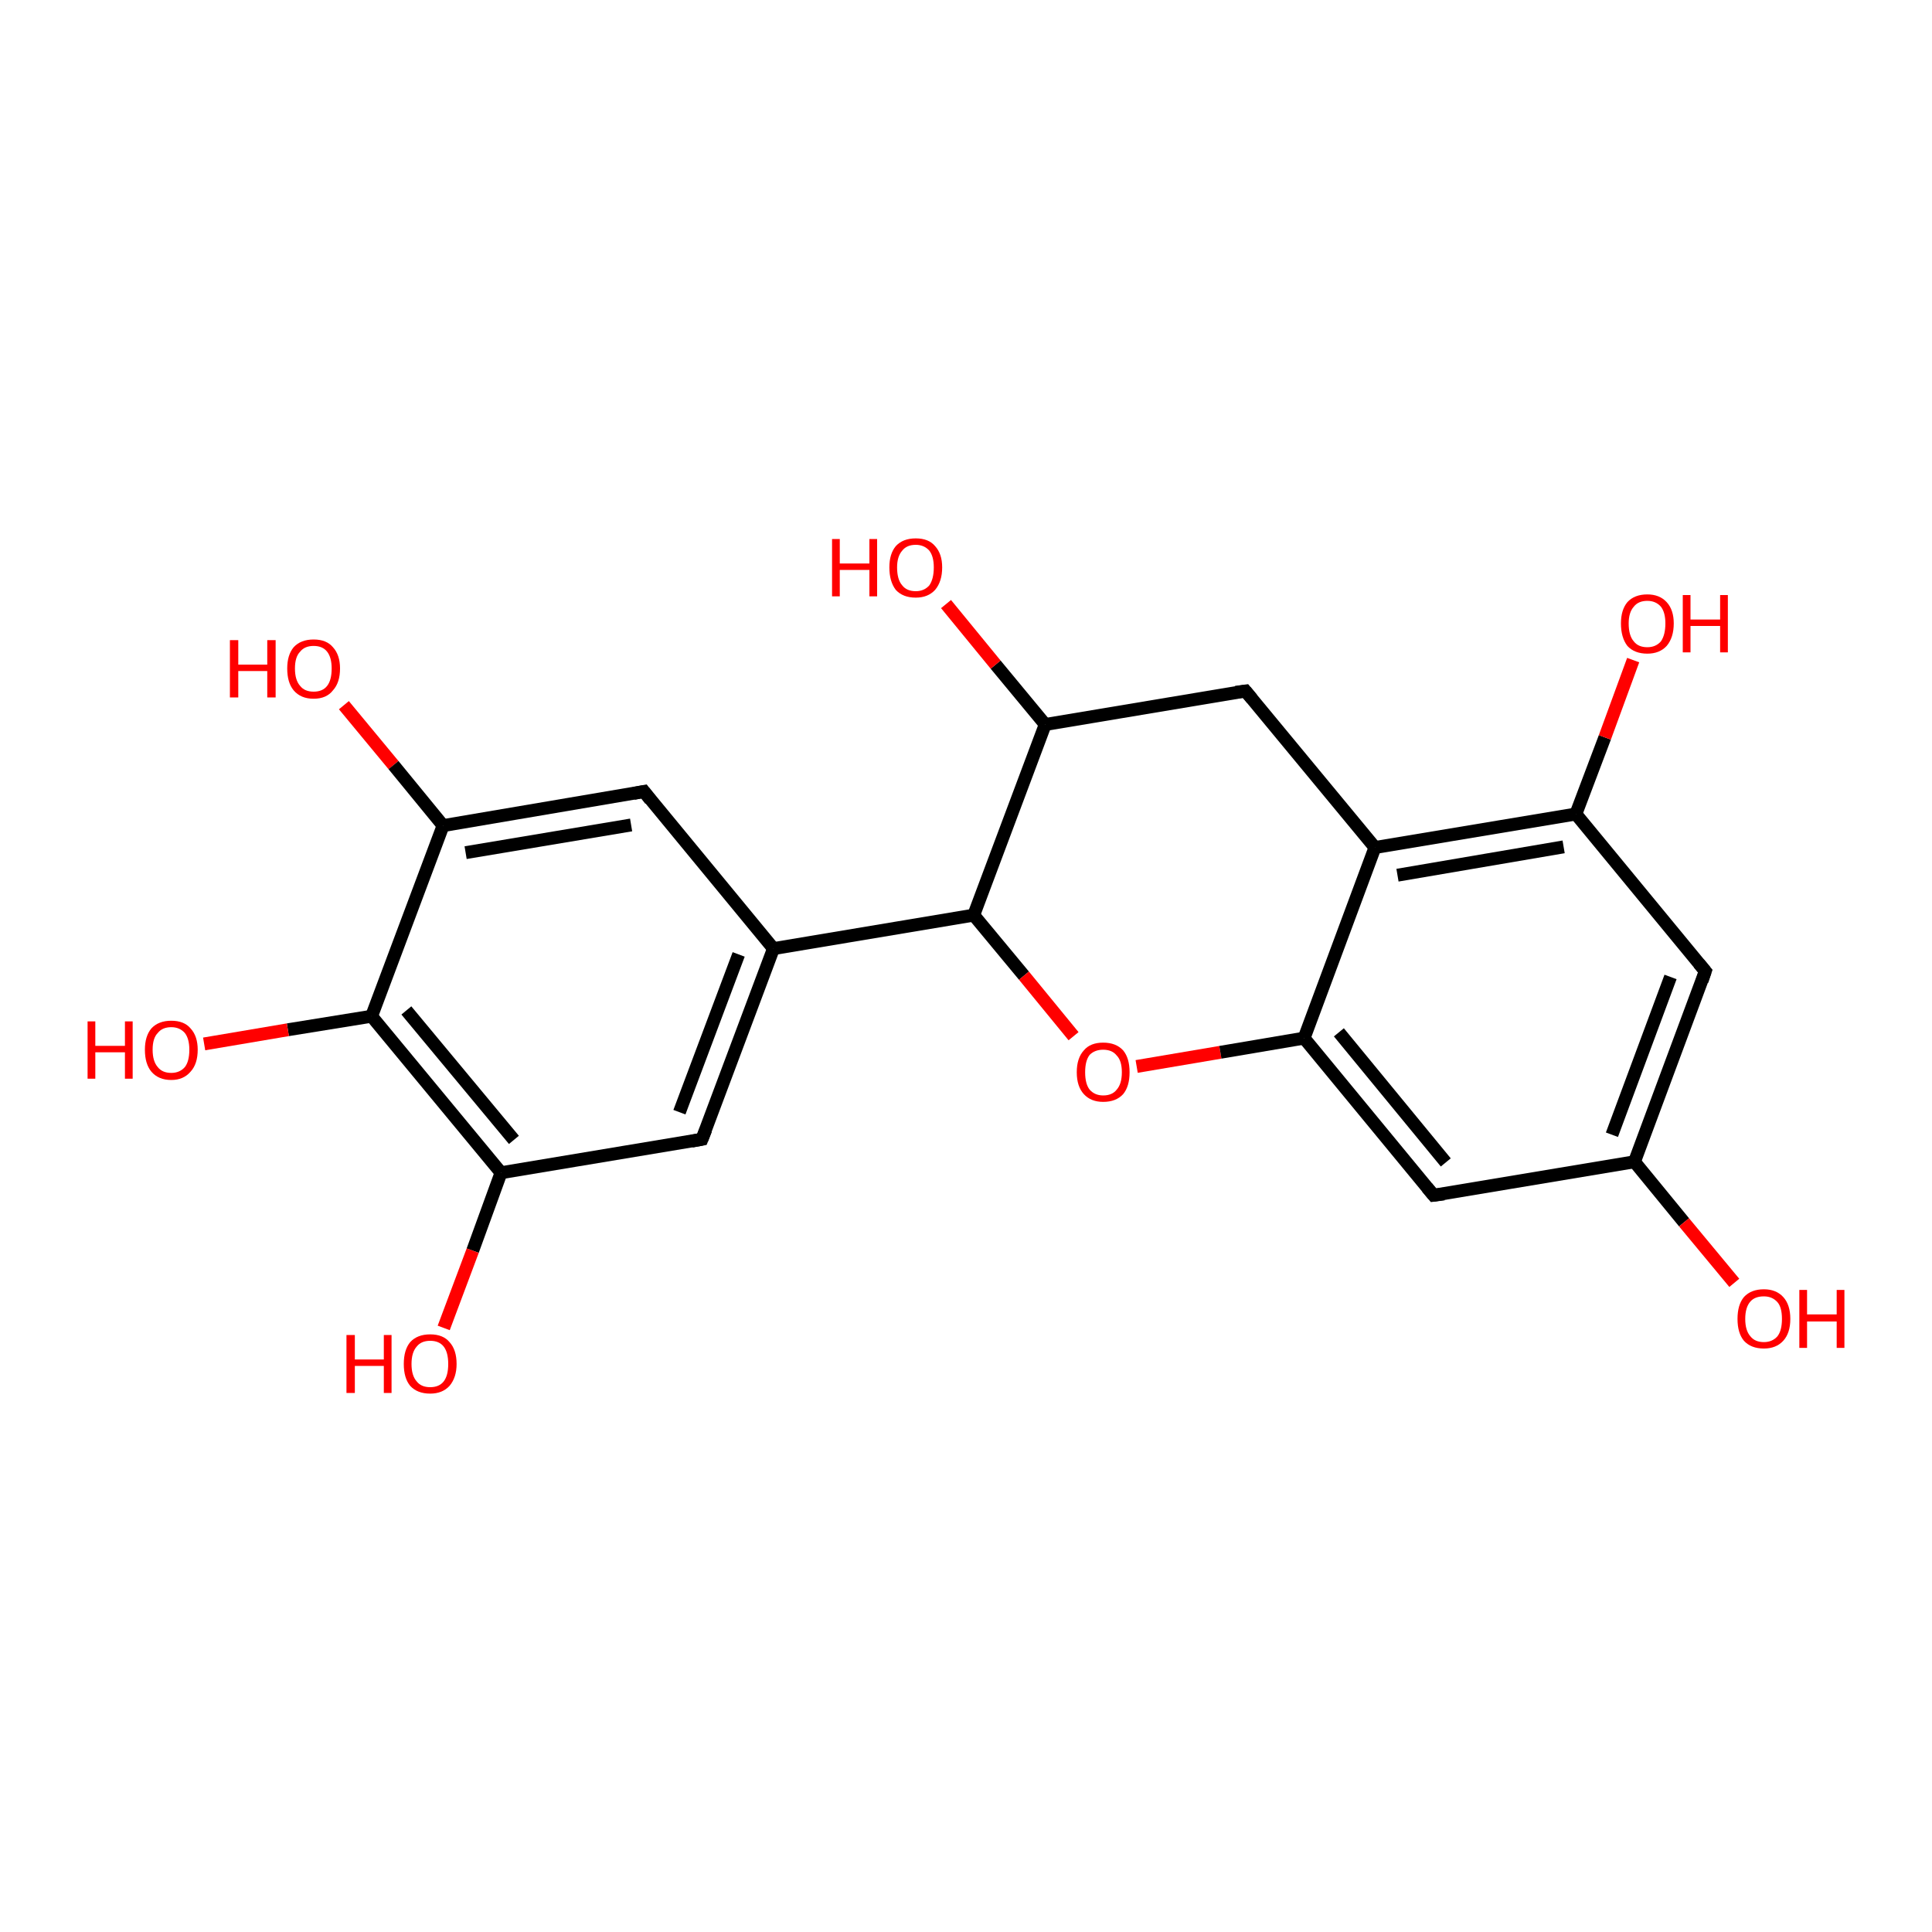 <?xml version='1.0' encoding='iso-8859-1'?>
<svg version='1.1' baseProfile='full'
              xmlns='http://www.w3.org/2000/svg'
                      xmlns:rdkit='http://www.rdkit.org/xml'
                      xmlns:xlink='http://www.w3.org/1999/xlink'
                  xml:space='preserve'
width='300px' height='300px' viewBox='0 0 300 300'>
<!-- END OF HEADER -->
<rect style='opacity:1.0;fill:#FFFFFF;stroke:none' width='300.0' height='300.0' x='0.0' y='0.0'> </rect>
<path class='bond-0 atom-0 atom-1' d='M 53.4,109.5 L 61.1,118.8' style='fill:none;fill-rule:evenodd;stroke:#FF0000;stroke-width:2.0px;stroke-linecap:butt;stroke-linejoin:miter;stroke-opacity:1' />
<path class='bond-0 atom-0 atom-1' d='M 61.1,118.8 L 68.8,128.2' style='fill:none;fill-rule:evenodd;stroke:#000000;stroke-width:2.0px;stroke-linecap:butt;stroke-linejoin:miter;stroke-opacity:1' />
<path class='bond-1 atom-1 atom-2' d='M 68.8,128.2 L 100.0,122.9' style='fill:none;fill-rule:evenodd;stroke:#000000;stroke-width:2.0px;stroke-linecap:butt;stroke-linejoin:miter;stroke-opacity:1' />
<path class='bond-1 atom-1 atom-2' d='M 72.3,132.4 L 98.0,128.1' style='fill:none;fill-rule:evenodd;stroke:#000000;stroke-width:2.0px;stroke-linecap:butt;stroke-linejoin:miter;stroke-opacity:1' />
<path class='bond-2 atom-2 atom-3' d='M 100.0,122.9 L 120.1,147.3' style='fill:none;fill-rule:evenodd;stroke:#000000;stroke-width:2.0px;stroke-linecap:butt;stroke-linejoin:miter;stroke-opacity:1' />
<path class='bond-3 atom-3 atom-4' d='M 120.1,147.3 L 109.0,176.9' style='fill:none;fill-rule:evenodd;stroke:#000000;stroke-width:2.0px;stroke-linecap:butt;stroke-linejoin:miter;stroke-opacity:1' />
<path class='bond-3 atom-3 atom-4' d='M 114.7,148.2 L 105.5,172.7' style='fill:none;fill-rule:evenodd;stroke:#000000;stroke-width:2.0px;stroke-linecap:butt;stroke-linejoin:miter;stroke-opacity:1' />
<path class='bond-4 atom-4 atom-5' d='M 109.0,176.9 L 77.8,182.1' style='fill:none;fill-rule:evenodd;stroke:#000000;stroke-width:2.0px;stroke-linecap:butt;stroke-linejoin:miter;stroke-opacity:1' />
<path class='bond-5 atom-5 atom-6' d='M 77.8,182.1 L 73.4,194.2' style='fill:none;fill-rule:evenodd;stroke:#000000;stroke-width:2.0px;stroke-linecap:butt;stroke-linejoin:miter;stroke-opacity:1' />
<path class='bond-5 atom-5 atom-6' d='M 73.4,194.2 L 68.9,206.2' style='fill:none;fill-rule:evenodd;stroke:#FF0000;stroke-width:2.0px;stroke-linecap:butt;stroke-linejoin:miter;stroke-opacity:1' />
<path class='bond-6 atom-5 atom-7' d='M 77.8,182.1 L 57.7,157.8' style='fill:none;fill-rule:evenodd;stroke:#000000;stroke-width:2.0px;stroke-linecap:butt;stroke-linejoin:miter;stroke-opacity:1' />
<path class='bond-6 atom-5 atom-7' d='M 79.8,177.0 L 63.1,156.9' style='fill:none;fill-rule:evenodd;stroke:#000000;stroke-width:2.0px;stroke-linecap:butt;stroke-linejoin:miter;stroke-opacity:1' />
<path class='bond-7 atom-7 atom-8' d='M 57.7,157.8 L 44.7,159.9' style='fill:none;fill-rule:evenodd;stroke:#000000;stroke-width:2.0px;stroke-linecap:butt;stroke-linejoin:miter;stroke-opacity:1' />
<path class='bond-7 atom-7 atom-8' d='M 44.7,159.9 L 31.7,162.1' style='fill:none;fill-rule:evenodd;stroke:#FF0000;stroke-width:2.0px;stroke-linecap:butt;stroke-linejoin:miter;stroke-opacity:1' />
<path class='bond-8 atom-3 atom-9' d='M 120.1,147.3 L 151.2,142.1' style='fill:none;fill-rule:evenodd;stroke:#000000;stroke-width:2.0px;stroke-linecap:butt;stroke-linejoin:miter;stroke-opacity:1' />
<path class='bond-9 atom-9 atom-10' d='M 151.2,142.1 L 159.0,151.5' style='fill:none;fill-rule:evenodd;stroke:#000000;stroke-width:2.0px;stroke-linecap:butt;stroke-linejoin:miter;stroke-opacity:1' />
<path class='bond-9 atom-9 atom-10' d='M 159.0,151.5 L 166.7,160.9' style='fill:none;fill-rule:evenodd;stroke:#FF0000;stroke-width:2.0px;stroke-linecap:butt;stroke-linejoin:miter;stroke-opacity:1' />
<path class='bond-10 atom-10 atom-11' d='M 176.5,165.6 L 189.5,163.4' style='fill:none;fill-rule:evenodd;stroke:#FF0000;stroke-width:2.0px;stroke-linecap:butt;stroke-linejoin:miter;stroke-opacity:1' />
<path class='bond-10 atom-10 atom-11' d='M 189.5,163.4 L 202.5,161.2' style='fill:none;fill-rule:evenodd;stroke:#000000;stroke-width:2.0px;stroke-linecap:butt;stroke-linejoin:miter;stroke-opacity:1' />
<path class='bond-11 atom-11 atom-12' d='M 202.5,161.2 L 222.6,185.6' style='fill:none;fill-rule:evenodd;stroke:#000000;stroke-width:2.0px;stroke-linecap:butt;stroke-linejoin:miter;stroke-opacity:1' />
<path class='bond-11 atom-11 atom-12' d='M 207.9,160.3 L 224.5,180.5' style='fill:none;fill-rule:evenodd;stroke:#000000;stroke-width:2.0px;stroke-linecap:butt;stroke-linejoin:miter;stroke-opacity:1' />
<path class='bond-12 atom-12 atom-13' d='M 222.6,185.6 L 253.8,180.4' style='fill:none;fill-rule:evenodd;stroke:#000000;stroke-width:2.0px;stroke-linecap:butt;stroke-linejoin:miter;stroke-opacity:1' />
<path class='bond-13 atom-13 atom-14' d='M 253.8,180.4 L 261.5,189.8' style='fill:none;fill-rule:evenodd;stroke:#000000;stroke-width:2.0px;stroke-linecap:butt;stroke-linejoin:miter;stroke-opacity:1' />
<path class='bond-13 atom-13 atom-14' d='M 261.5,189.8 L 269.3,199.2' style='fill:none;fill-rule:evenodd;stroke:#FF0000;stroke-width:2.0px;stroke-linecap:butt;stroke-linejoin:miter;stroke-opacity:1' />
<path class='bond-14 atom-13 atom-15' d='M 253.8,180.4 L 264.8,150.8' style='fill:none;fill-rule:evenodd;stroke:#000000;stroke-width:2.0px;stroke-linecap:butt;stroke-linejoin:miter;stroke-opacity:1' />
<path class='bond-14 atom-13 atom-15' d='M 250.3,176.2 L 259.4,151.7' style='fill:none;fill-rule:evenodd;stroke:#000000;stroke-width:2.0px;stroke-linecap:butt;stroke-linejoin:miter;stroke-opacity:1' />
<path class='bond-15 atom-15 atom-16' d='M 264.8,150.8 L 244.7,126.4' style='fill:none;fill-rule:evenodd;stroke:#000000;stroke-width:2.0px;stroke-linecap:butt;stroke-linejoin:miter;stroke-opacity:1' />
<path class='bond-16 atom-16 atom-17' d='M 244.7,126.4 L 249.2,114.5' style='fill:none;fill-rule:evenodd;stroke:#000000;stroke-width:2.0px;stroke-linecap:butt;stroke-linejoin:miter;stroke-opacity:1' />
<path class='bond-16 atom-16 atom-17' d='M 249.2,114.5 L 253.6,102.5' style='fill:none;fill-rule:evenodd;stroke:#FF0000;stroke-width:2.0px;stroke-linecap:butt;stroke-linejoin:miter;stroke-opacity:1' />
<path class='bond-17 atom-16 atom-18' d='M 244.7,126.4 L 213.5,131.6' style='fill:none;fill-rule:evenodd;stroke:#000000;stroke-width:2.0px;stroke-linecap:butt;stroke-linejoin:miter;stroke-opacity:1' />
<path class='bond-17 atom-16 atom-18' d='M 242.8,131.5 L 217.0,135.9' style='fill:none;fill-rule:evenodd;stroke:#000000;stroke-width:2.0px;stroke-linecap:butt;stroke-linejoin:miter;stroke-opacity:1' />
<path class='bond-18 atom-18 atom-19' d='M 213.5,131.6 L 193.4,107.3' style='fill:none;fill-rule:evenodd;stroke:#000000;stroke-width:2.0px;stroke-linecap:butt;stroke-linejoin:miter;stroke-opacity:1' />
<path class='bond-19 atom-19 atom-20' d='M 193.4,107.3 L 162.3,112.5' style='fill:none;fill-rule:evenodd;stroke:#000000;stroke-width:2.0px;stroke-linecap:butt;stroke-linejoin:miter;stroke-opacity:1' />
<path class='bond-20 atom-20 atom-21' d='M 162.3,112.5 L 154.6,103.2' style='fill:none;fill-rule:evenodd;stroke:#000000;stroke-width:2.0px;stroke-linecap:butt;stroke-linejoin:miter;stroke-opacity:1' />
<path class='bond-20 atom-20 atom-21' d='M 154.6,103.2 L 146.9,93.8' style='fill:none;fill-rule:evenodd;stroke:#FF0000;stroke-width:2.0px;stroke-linecap:butt;stroke-linejoin:miter;stroke-opacity:1' />
<path class='bond-21 atom-7 atom-1' d='M 57.7,157.8 L 68.8,128.2' style='fill:none;fill-rule:evenodd;stroke:#000000;stroke-width:2.0px;stroke-linecap:butt;stroke-linejoin:miter;stroke-opacity:1' />
<path class='bond-22 atom-18 atom-11' d='M 213.5,131.6 L 202.5,161.2' style='fill:none;fill-rule:evenodd;stroke:#000000;stroke-width:2.0px;stroke-linecap:butt;stroke-linejoin:miter;stroke-opacity:1' />
<path class='bond-23 atom-20 atom-9' d='M 162.3,112.5 L 151.2,142.1' style='fill:none;fill-rule:evenodd;stroke:#000000;stroke-width:2.0px;stroke-linecap:butt;stroke-linejoin:miter;stroke-opacity:1' />
<path d='M 98.4,123.2 L 100.0,122.9 L 101.0,124.2' style='fill:none;stroke:#000000;stroke-width:2.0px;stroke-linecap:butt;stroke-linejoin:miter;stroke-opacity:1;' />
<path d='M 109.6,175.4 L 109.0,176.9 L 107.4,177.2' style='fill:none;stroke:#000000;stroke-width:2.0px;stroke-linecap:butt;stroke-linejoin:miter;stroke-opacity:1;' />
<path d='M 221.6,184.4 L 222.6,185.6 L 224.2,185.4' style='fill:none;stroke:#000000;stroke-width:2.0px;stroke-linecap:butt;stroke-linejoin:miter;stroke-opacity:1;' />
<path d='M 264.3,152.3 L 264.8,150.8 L 263.8,149.6' style='fill:none;stroke:#000000;stroke-width:2.0px;stroke-linecap:butt;stroke-linejoin:miter;stroke-opacity:1;' />
<path d='M 194.4,108.5 L 193.4,107.3 L 191.9,107.5' style='fill:none;stroke:#000000;stroke-width:2.0px;stroke-linecap:butt;stroke-linejoin:miter;stroke-opacity:1;' />
<path class='atom-0' d='M 35.7 99.4
L 37.0 99.4
L 37.0 103.2
L 41.5 103.2
L 41.5 99.4
L 42.8 99.4
L 42.8 108.3
L 41.5 108.3
L 41.5 104.2
L 37.0 104.2
L 37.0 108.3
L 35.7 108.3
L 35.7 99.4
' fill='#FF0000'/>
<path class='atom-0' d='M 44.6 103.8
Q 44.6 101.7, 45.6 100.5
Q 46.7 99.3, 48.7 99.3
Q 50.7 99.3, 51.7 100.5
Q 52.8 101.7, 52.8 103.8
Q 52.8 106.0, 51.7 107.2
Q 50.7 108.5, 48.7 108.5
Q 46.7 108.5, 45.6 107.2
Q 44.6 106.0, 44.6 103.8
M 48.7 107.4
Q 50.1 107.4, 50.8 106.5
Q 51.5 105.6, 51.5 103.8
Q 51.5 102.1, 50.8 101.2
Q 50.1 100.3, 48.7 100.3
Q 47.3 100.3, 46.6 101.2
Q 45.8 102.0, 45.8 103.8
Q 45.8 105.6, 46.6 106.5
Q 47.3 107.4, 48.7 107.4
' fill='#FF0000'/>
<path class='atom-6' d='M 53.8 207.3
L 55.1 207.3
L 55.1 211.1
L 59.6 211.1
L 59.6 207.3
L 60.8 207.3
L 60.8 216.3
L 59.6 216.3
L 59.6 212.1
L 55.1 212.1
L 55.1 216.3
L 53.8 216.3
L 53.8 207.3
' fill='#FF0000'/>
<path class='atom-6' d='M 62.7 211.8
Q 62.7 209.6, 63.7 208.4
Q 64.8 207.2, 66.8 207.2
Q 68.8 207.2, 69.8 208.4
Q 70.9 209.6, 70.9 211.8
Q 70.9 213.9, 69.8 215.2
Q 68.7 216.4, 66.8 216.4
Q 64.8 216.4, 63.7 215.2
Q 62.7 214.0, 62.7 211.8
M 66.8 215.4
Q 68.2 215.4, 68.9 214.5
Q 69.6 213.6, 69.6 211.8
Q 69.6 210.0, 68.9 209.1
Q 68.2 208.2, 66.8 208.2
Q 65.4 208.2, 64.7 209.1
Q 63.9 210.0, 63.9 211.8
Q 63.9 213.6, 64.7 214.5
Q 65.4 215.4, 66.8 215.4
' fill='#FF0000'/>
<path class='atom-8' d='M 13.6 158.6
L 14.8 158.6
L 14.8 162.4
L 19.4 162.4
L 19.4 158.6
L 20.6 158.6
L 20.6 167.5
L 19.4 167.5
L 19.4 163.4
L 14.8 163.4
L 14.8 167.5
L 13.6 167.5
L 13.6 158.6
' fill='#FF0000'/>
<path class='atom-8' d='M 22.5 163.0
Q 22.5 160.9, 23.5 159.7
Q 24.6 158.5, 26.6 158.5
Q 28.6 158.5, 29.6 159.7
Q 30.7 160.9, 30.7 163.0
Q 30.7 165.2, 29.6 166.4
Q 28.5 167.7, 26.6 167.7
Q 24.6 167.7, 23.5 166.4
Q 22.5 165.2, 22.5 163.0
M 26.6 166.6
Q 27.9 166.6, 28.7 165.7
Q 29.4 164.8, 29.4 163.0
Q 29.4 161.3, 28.7 160.4
Q 27.9 159.5, 26.6 159.5
Q 25.2 159.5, 24.5 160.4
Q 23.7 161.2, 23.7 163.0
Q 23.7 164.8, 24.5 165.7
Q 25.2 166.6, 26.6 166.6
' fill='#FF0000'/>
<path class='atom-10' d='M 167.2 166.5
Q 167.2 164.3, 168.3 163.1
Q 169.3 161.9, 171.3 161.9
Q 173.3 161.9, 174.4 163.1
Q 175.4 164.3, 175.4 166.5
Q 175.4 168.7, 174.4 169.9
Q 173.3 171.1, 171.3 171.1
Q 169.4 171.1, 168.3 169.9
Q 167.2 168.7, 167.2 166.5
M 171.3 170.1
Q 172.7 170.1, 173.4 169.2
Q 174.2 168.3, 174.2 166.5
Q 174.2 164.7, 173.4 163.9
Q 172.7 163.0, 171.3 163.0
Q 170.0 163.0, 169.2 163.8
Q 168.5 164.7, 168.5 166.5
Q 168.5 168.3, 169.2 169.2
Q 170.0 170.1, 171.3 170.1
' fill='#FF0000'/>
<path class='atom-14' d='M 269.8 204.8
Q 269.8 202.6, 270.8 201.4
Q 271.9 200.2, 273.9 200.2
Q 275.8 200.2, 276.9 201.4
Q 278.0 202.6, 278.0 204.8
Q 278.0 207.0, 276.9 208.2
Q 275.8 209.4, 273.9 209.4
Q 271.9 209.4, 270.8 208.2
Q 269.8 207.0, 269.8 204.8
M 273.9 208.4
Q 275.2 208.4, 276.0 207.5
Q 276.7 206.6, 276.7 204.8
Q 276.7 203.0, 276.0 202.2
Q 275.2 201.3, 273.9 201.3
Q 272.5 201.3, 271.8 202.1
Q 271.0 203.0, 271.0 204.8
Q 271.0 206.6, 271.8 207.5
Q 272.5 208.4, 273.9 208.4
' fill='#FF0000'/>
<path class='atom-14' d='M 279.4 200.3
L 280.6 200.3
L 280.6 204.1
L 285.2 204.1
L 285.2 200.3
L 286.4 200.3
L 286.4 209.3
L 285.2 209.3
L 285.2 205.2
L 280.6 205.2
L 280.6 209.3
L 279.4 209.3
L 279.4 200.3
' fill='#FF0000'/>
<path class='atom-17' d='M 251.7 96.8
Q 251.7 94.7, 252.7 93.5
Q 253.8 92.3, 255.8 92.3
Q 257.7 92.3, 258.8 93.5
Q 259.9 94.7, 259.9 96.8
Q 259.9 99.0, 258.8 100.3
Q 257.7 101.5, 255.8 101.5
Q 253.8 101.5, 252.7 100.3
Q 251.7 99.0, 251.7 96.8
M 255.8 100.5
Q 257.1 100.5, 257.9 99.6
Q 258.6 98.6, 258.6 96.8
Q 258.6 95.1, 257.9 94.2
Q 257.1 93.3, 255.8 93.3
Q 254.4 93.3, 253.7 94.2
Q 252.9 95.1, 252.9 96.8
Q 252.9 98.7, 253.7 99.6
Q 254.4 100.5, 255.8 100.5
' fill='#FF0000'/>
<path class='atom-17' d='M 261.3 92.4
L 262.5 92.4
L 262.5 96.2
L 267.1 96.2
L 267.1 92.4
L 268.3 92.4
L 268.3 101.3
L 267.1 101.3
L 267.1 97.2
L 262.5 97.2
L 262.5 101.3
L 261.3 101.3
L 261.3 92.4
' fill='#FF0000'/>
<path class='atom-21' d='M 129.2 83.7
L 130.4 83.7
L 130.4 87.5
L 135.0 87.5
L 135.0 83.7
L 136.2 83.7
L 136.2 92.6
L 135.0 92.6
L 135.0 88.5
L 130.4 88.5
L 130.4 92.6
L 129.2 92.6
L 129.2 83.7
' fill='#FF0000'/>
<path class='atom-21' d='M 138.1 88.1
Q 138.1 86.0, 139.1 84.8
Q 140.2 83.6, 142.2 83.6
Q 144.2 83.6, 145.2 84.8
Q 146.3 86.0, 146.3 88.1
Q 146.3 90.3, 145.2 91.6
Q 144.1 92.8, 142.2 92.8
Q 140.2 92.8, 139.1 91.6
Q 138.1 90.3, 138.1 88.1
M 142.2 91.8
Q 143.5 91.8, 144.3 90.9
Q 145.0 89.9, 145.0 88.1
Q 145.0 86.4, 144.3 85.5
Q 143.5 84.6, 142.2 84.6
Q 140.8 84.6, 140.1 85.5
Q 139.3 86.4, 139.3 88.1
Q 139.3 90.0, 140.1 90.9
Q 140.8 91.8, 142.2 91.8
' fill='#FF0000'/>
</svg>

